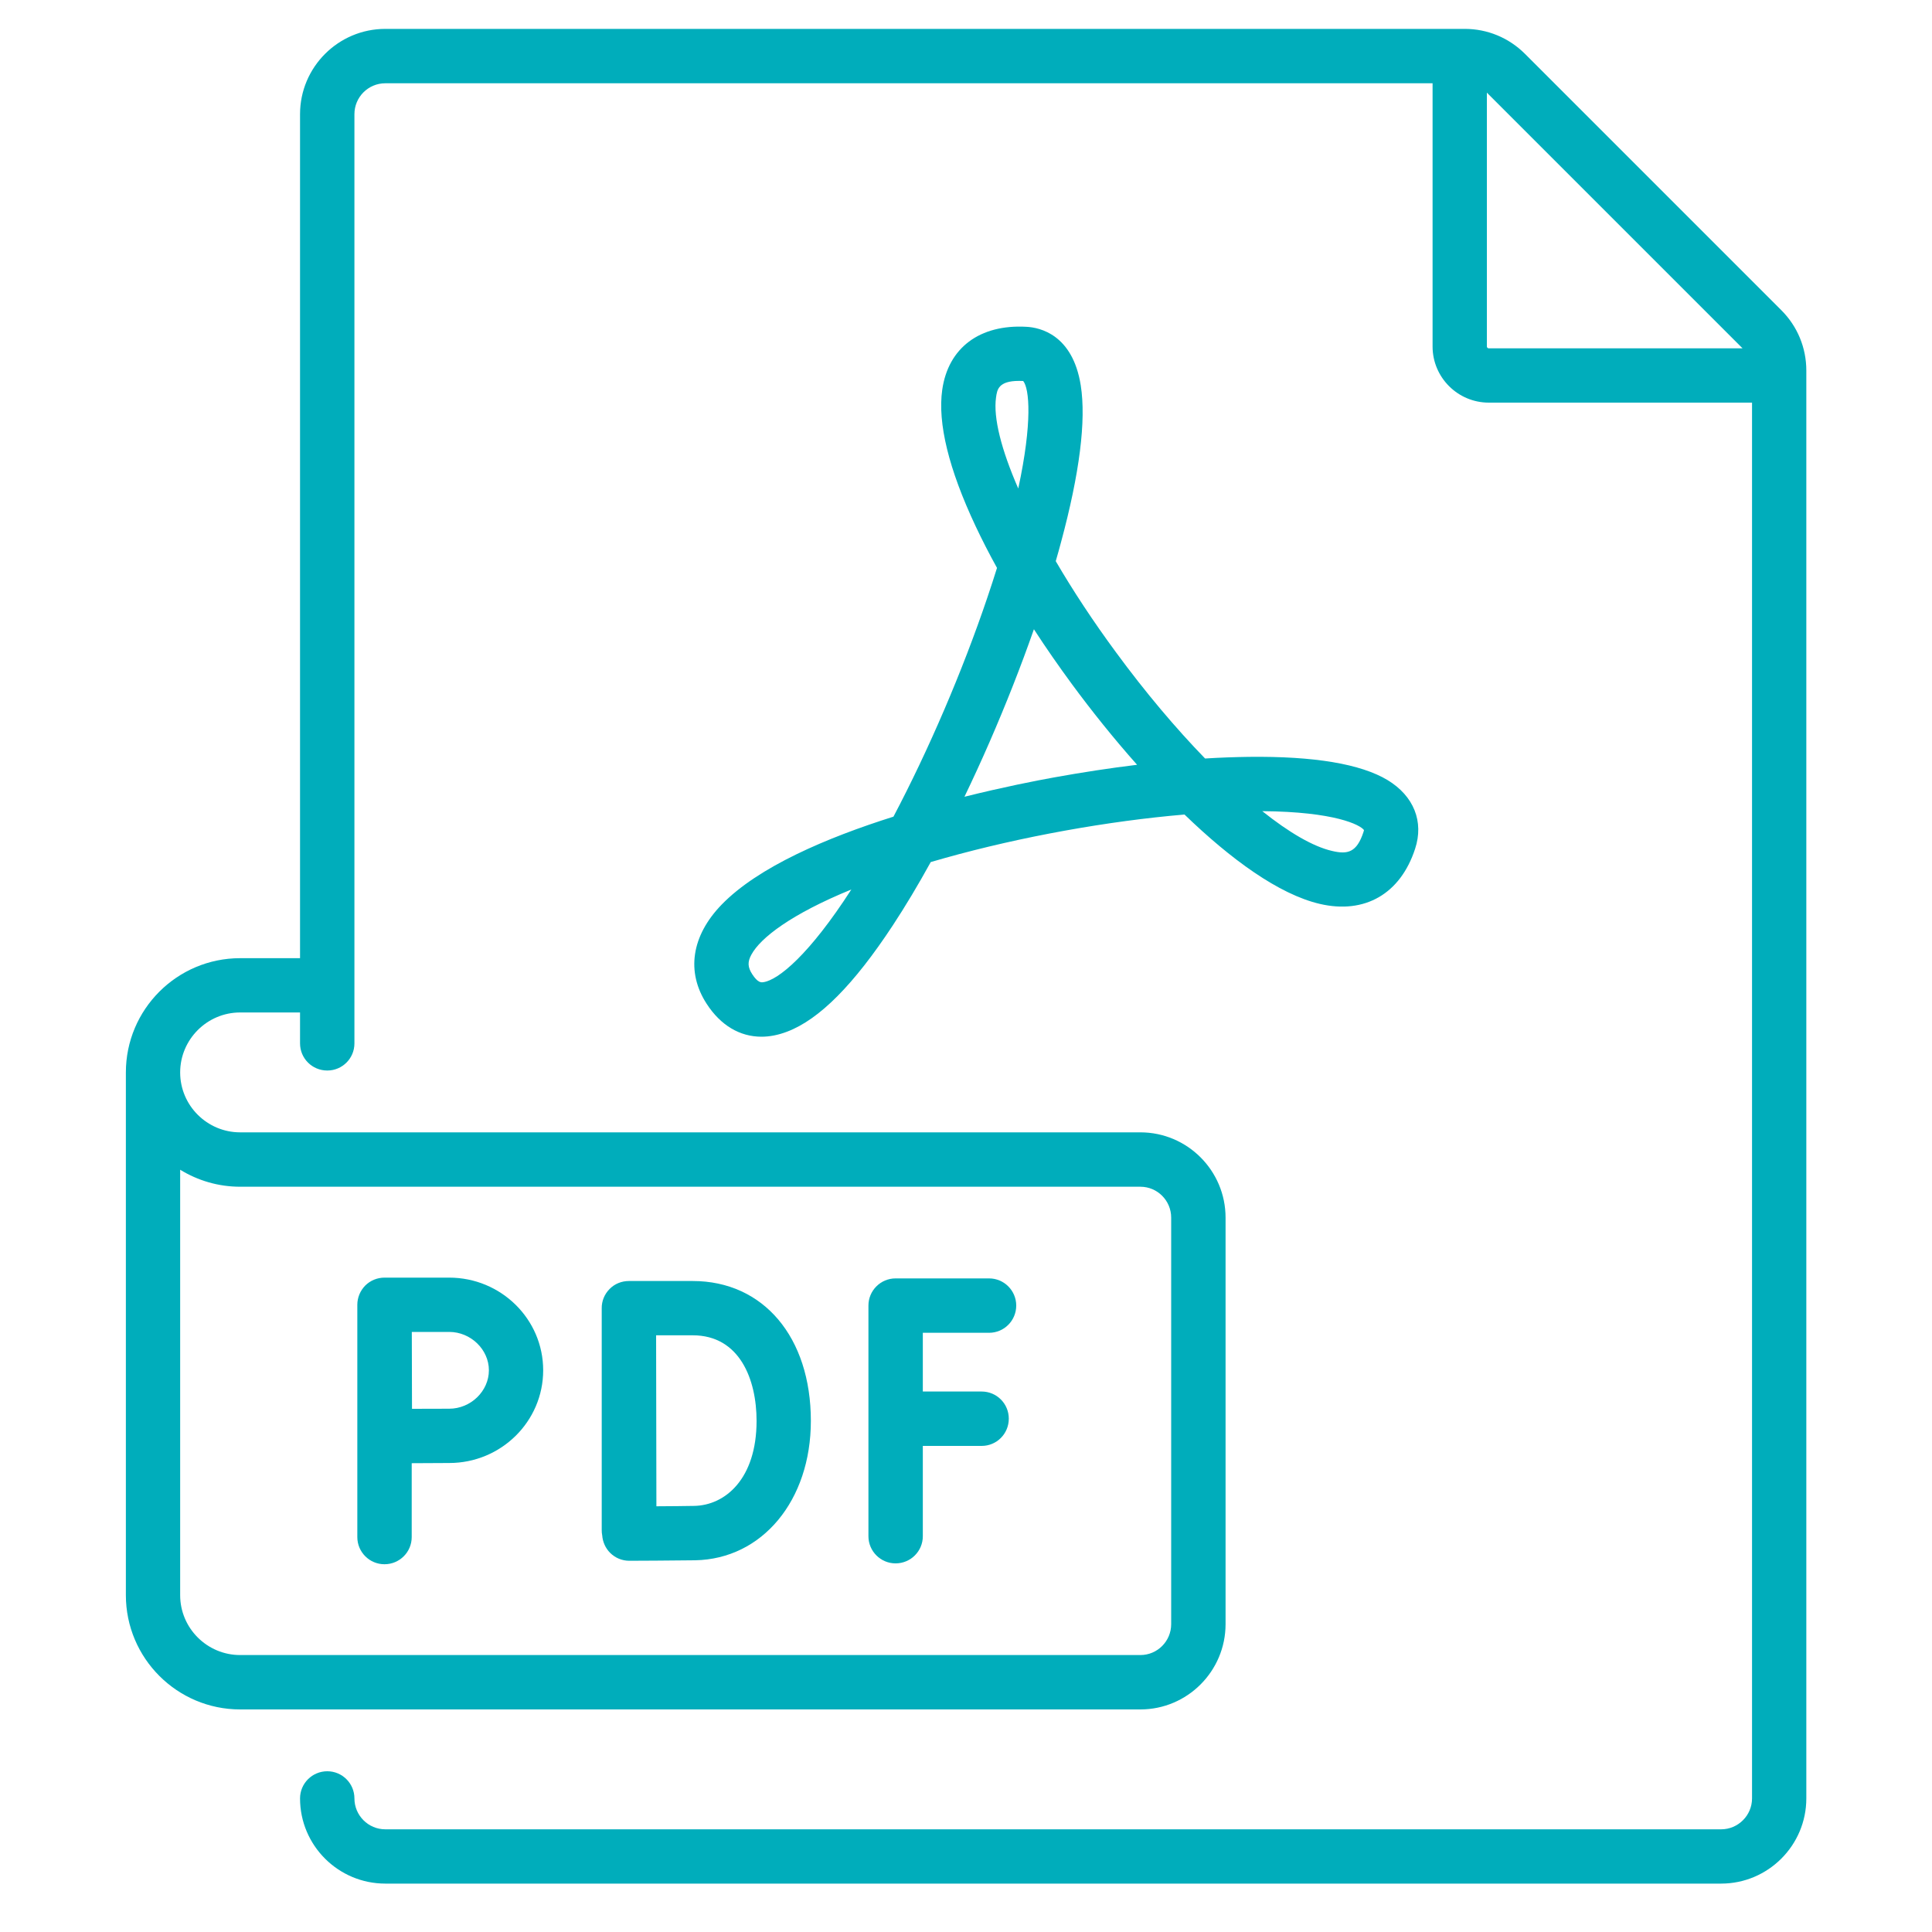<svg width="20" height="20" viewBox="0 0 20 20" fill="none" xmlns="http://www.w3.org/2000/svg">
<g clip-path="url(#clip0_46_7986)">
<path d="M18.441 3.212L15.787 0.558C15.62 0.391 15.398 0.299 15.163 0.299H3.989C3.502 0.299 3.106 0.695 3.106 1.182V9.919H2.486C1.833 9.919 1.303 10.449 1.303 11.102V16.513C1.303 17.165 1.833 17.696 2.486 17.696H11.805C12.291 17.696 12.687 17.3 12.687 16.813V12.605C12.687 12.118 12.291 11.722 11.805 11.722H2.486C2.144 11.722 1.865 11.444 1.865 11.102C1.865 10.76 2.144 10.481 2.486 10.481H3.106V10.801C3.106 10.957 3.232 11.082 3.388 11.082C3.543 11.082 3.669 10.957 3.669 10.801V1.182C3.669 1.005 3.812 0.862 3.989 0.862H14.83V3.587C14.83 3.907 15.091 4.168 15.412 4.168H18.137V18.617C18.137 18.793 17.993 18.937 17.817 18.937H3.989C3.812 18.937 3.669 18.793 3.669 18.617C3.669 18.462 3.543 18.336 3.388 18.336C3.232 18.336 3.106 18.462 3.106 18.617C3.106 19.104 3.502 19.499 3.989 19.499H17.817C18.303 19.499 18.699 19.103 18.699 18.617V3.836C18.699 3.6 18.607 3.378 18.441 3.212ZM2.486 12.285H11.805C11.981 12.285 12.124 12.428 12.124 12.605V16.813C12.124 16.99 11.981 17.133 11.805 17.133H2.486C2.144 17.133 1.865 16.855 1.865 16.513V12.109C2.046 12.22 2.258 12.285 2.486 12.285ZM15.392 3.587V0.959L18.039 3.606H15.412C15.401 3.606 15.392 3.597 15.392 3.587Z" fill="#00ADBB"/>
<path d="M9.271 16.184C9.427 16.184 9.553 16.058 9.553 15.903V14.968H10.162C10.318 14.968 10.443 14.842 10.443 14.686C10.443 14.531 10.318 14.405 10.162 14.405H9.553V13.797H10.239C10.394 13.797 10.52 13.671 10.52 13.515C10.52 13.36 10.394 13.234 10.239 13.234H9.271C9.116 13.234 8.99 13.36 8.99 13.515V15.903C8.99 16.058 9.116 16.184 9.271 16.184Z" fill="#00ADBB"/>
<path d="M6.316 16.075C6.369 16.128 6.44 16.157 6.514 16.157H6.516C6.536 16.157 7.007 16.155 7.195 16.152C7.89 16.14 8.394 15.533 8.394 14.709C8.394 13.843 7.903 13.261 7.171 13.261H6.51C6.435 13.261 6.363 13.29 6.311 13.343C6.258 13.396 6.228 13.468 6.229 13.543V13.544V13.544V15.838C6.229 15.857 6.23 15.876 6.234 15.894C6.239 15.962 6.268 16.027 6.316 16.075ZM7.171 13.823C7.658 13.823 7.832 14.281 7.832 14.709C7.832 15.309 7.507 15.584 7.185 15.589C7.096 15.591 6.936 15.592 6.795 15.593C6.794 15.317 6.792 14.11 6.792 13.823H7.171Z" fill="#00ADBB"/>
<path d="M3.98 16.193C4.136 16.193 4.262 16.067 4.262 15.912V15.147C4.401 15.146 4.56 15.145 4.65 15.145C5.187 15.145 5.623 14.715 5.623 14.185C5.623 13.656 5.187 13.226 4.65 13.226H3.98C3.906 13.226 3.834 13.255 3.781 13.308C3.729 13.361 3.699 13.432 3.699 13.507H3.699V15.912C3.699 16.067 3.825 16.193 3.98 16.193ZM4.65 13.788C4.873 13.788 5.061 13.97 5.061 14.185C5.061 14.401 4.873 14.583 4.65 14.583C4.561 14.583 4.404 14.584 4.265 14.584C4.264 14.441 4.263 13.938 4.263 13.788H4.65V13.788Z" fill="#00ADBB"/>
<path d="M9.249 8.454C8.558 8.672 7.849 8.974 7.47 9.365C7.158 9.687 7.101 10.061 7.315 10.391C7.46 10.615 7.659 10.732 7.883 10.732C7.969 10.732 8.059 10.714 8.15 10.679C8.481 10.553 8.838 10.194 9.242 9.58C9.372 9.382 9.504 9.162 9.635 8.924C9.683 8.91 9.732 8.896 9.782 8.882C10.575 8.66 11.473 8.499 12.262 8.432C12.742 8.896 13.239 9.258 13.662 9.357C14.128 9.466 14.497 9.253 14.649 8.787C14.742 8.505 14.635 8.24 14.365 8.076C14.087 7.908 13.603 7.827 12.928 7.835C12.785 7.837 12.633 7.842 12.475 7.852C12.172 7.54 11.856 7.166 11.553 6.753C11.317 6.433 11.107 6.114 10.929 5.809C10.948 5.743 10.967 5.677 10.984 5.612C11.176 4.9 11.245 4.354 11.188 3.99C11.105 3.465 10.767 3.39 10.625 3.383C10.142 3.356 9.816 3.6 9.754 4.035C9.705 4.38 9.821 4.855 10.099 5.446C10.165 5.586 10.239 5.731 10.321 5.879C10.29 5.977 10.258 6.078 10.222 6.183C9.963 6.95 9.611 7.768 9.249 8.454ZM7.899 10.168C7.879 10.17 7.845 10.174 7.787 10.085C7.74 10.012 7.737 9.958 7.778 9.883C7.872 9.708 8.192 9.462 8.813 9.208C8.38 9.88 8.056 10.148 7.899 10.168ZM14.12 8.593C14.119 8.596 14.118 8.603 14.115 8.612C14.045 8.826 13.95 8.847 13.79 8.809C13.594 8.764 13.345 8.619 13.067 8.397C13.819 8.403 14.081 8.539 14.12 8.593ZM10.311 4.114C10.322 4.034 10.335 3.943 10.549 3.943C10.563 3.943 10.577 3.944 10.592 3.944C10.656 4.022 10.689 4.37 10.541 5.057C10.366 4.656 10.281 4.324 10.311 4.114ZM10.703 6.514C10.826 6.704 10.959 6.895 11.1 7.087C11.302 7.361 11.53 7.646 11.771 7.917C11.492 7.951 11.204 7.995 10.916 8.047C10.721 8.082 10.381 8.149 9.984 8.248C10.072 8.065 10.159 7.876 10.244 7.681C10.413 7.293 10.569 6.897 10.703 6.514Z" fill="#00ADBB"/>
</g>
<defs>
<clipPath id="clip0_46_7986">
<rect width="19.2" height="19.2" fill="white" transform="translate(0.4 0.299)"/>
</clipPath>
</defs>
</svg>
